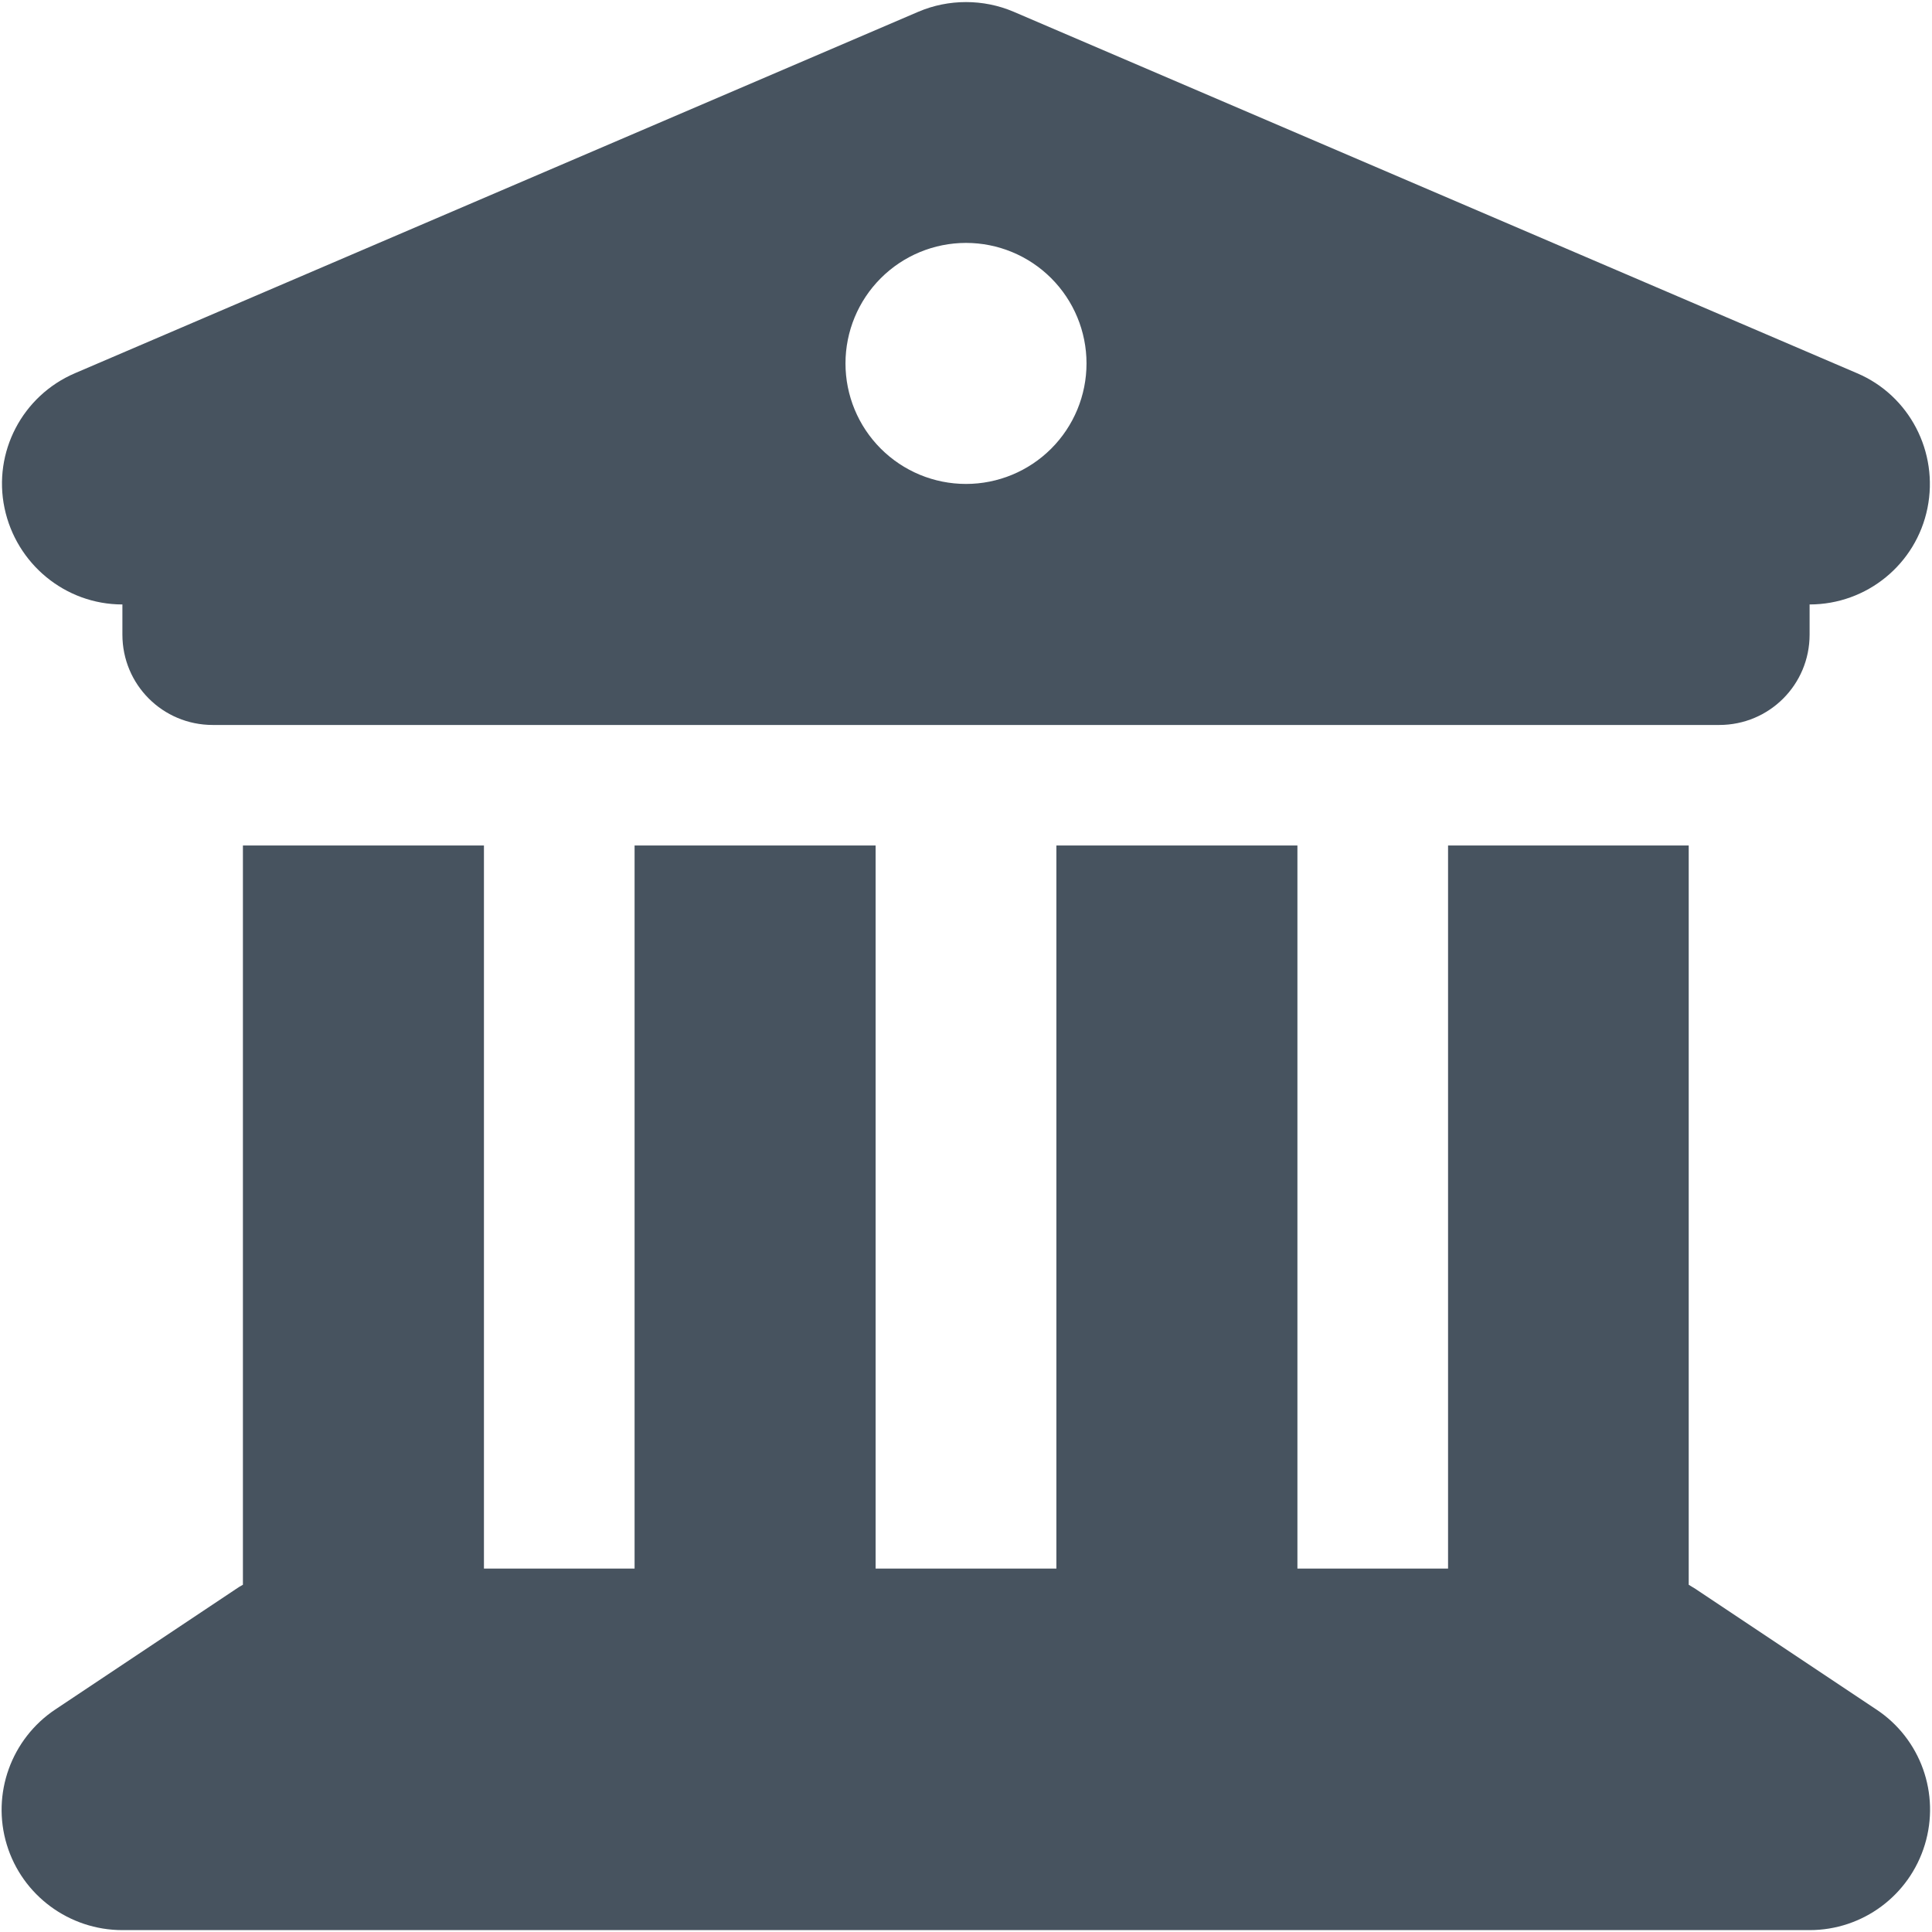 <svg width="513" height="513" viewBox="0 0 513 513" fill="none" xmlns="http://www.w3.org/2000/svg">
<g clip-path="url(#clip0_104_712)">
<path d="M243.9 3.1L19.9 99.1C5.9 105.1 -1.9 120.1 1.2 134.9C4.3 149.7 17.3 160.5 32.5 160.5V168.5C32.5 181.8 43.2 192.5 56.5 192.5H456.5C469.8 192.5 480.5 181.8 480.5 168.5V160.5C495.7 160.5 508.8 149.8 511.8 134.9C514.8 120 507 105 493.1 99.1L269.1 3.1C261.1 -0.3 251.9 -0.3 243.9 3.1ZM128.5 224.5H64.5V420.8C63.9 421.1 63.3 421.5 62.7 421.9L14.7 453.9C3 461.7 -2.3 476.3 1.8 489.8C5.9 503.3 18.4 512.5 32.5 512.5H480.5C494.6 512.5 507 503.3 511.1 489.8C515.2 476.3 510 461.7 498.2 453.9L450.2 421.9C449.6 421.5 449 421.2 448.4 420.8V224.5H384.5V416.5H344.5V224.5H280.5V416.5H232.5V224.5H168.5V416.5H128.5V224.5ZM256.5 64.5C264.987 64.5 273.126 67.871 279.127 73.872C285.128 79.874 288.5 88.013 288.5 96.5C288.5 104.987 285.128 113.126 279.127 119.127C273.126 125.128 264.987 128.5 256.5 128.5C248.013 128.5 239.874 125.128 233.872 119.127C227.871 113.126 224.5 104.987 224.5 96.5C224.5 88.013 227.871 79.874 233.872 73.872C239.874 67.871 248.013 64.5 256.5 64.5Z" fill="#47535F"/>
</g>
<defs>
<clipPath id="clip0_104_712">
<rect width="512" height="512" fill="white" transform="translate(0.5 0.5)"/>
</clipPath>
</defs>
</svg>
